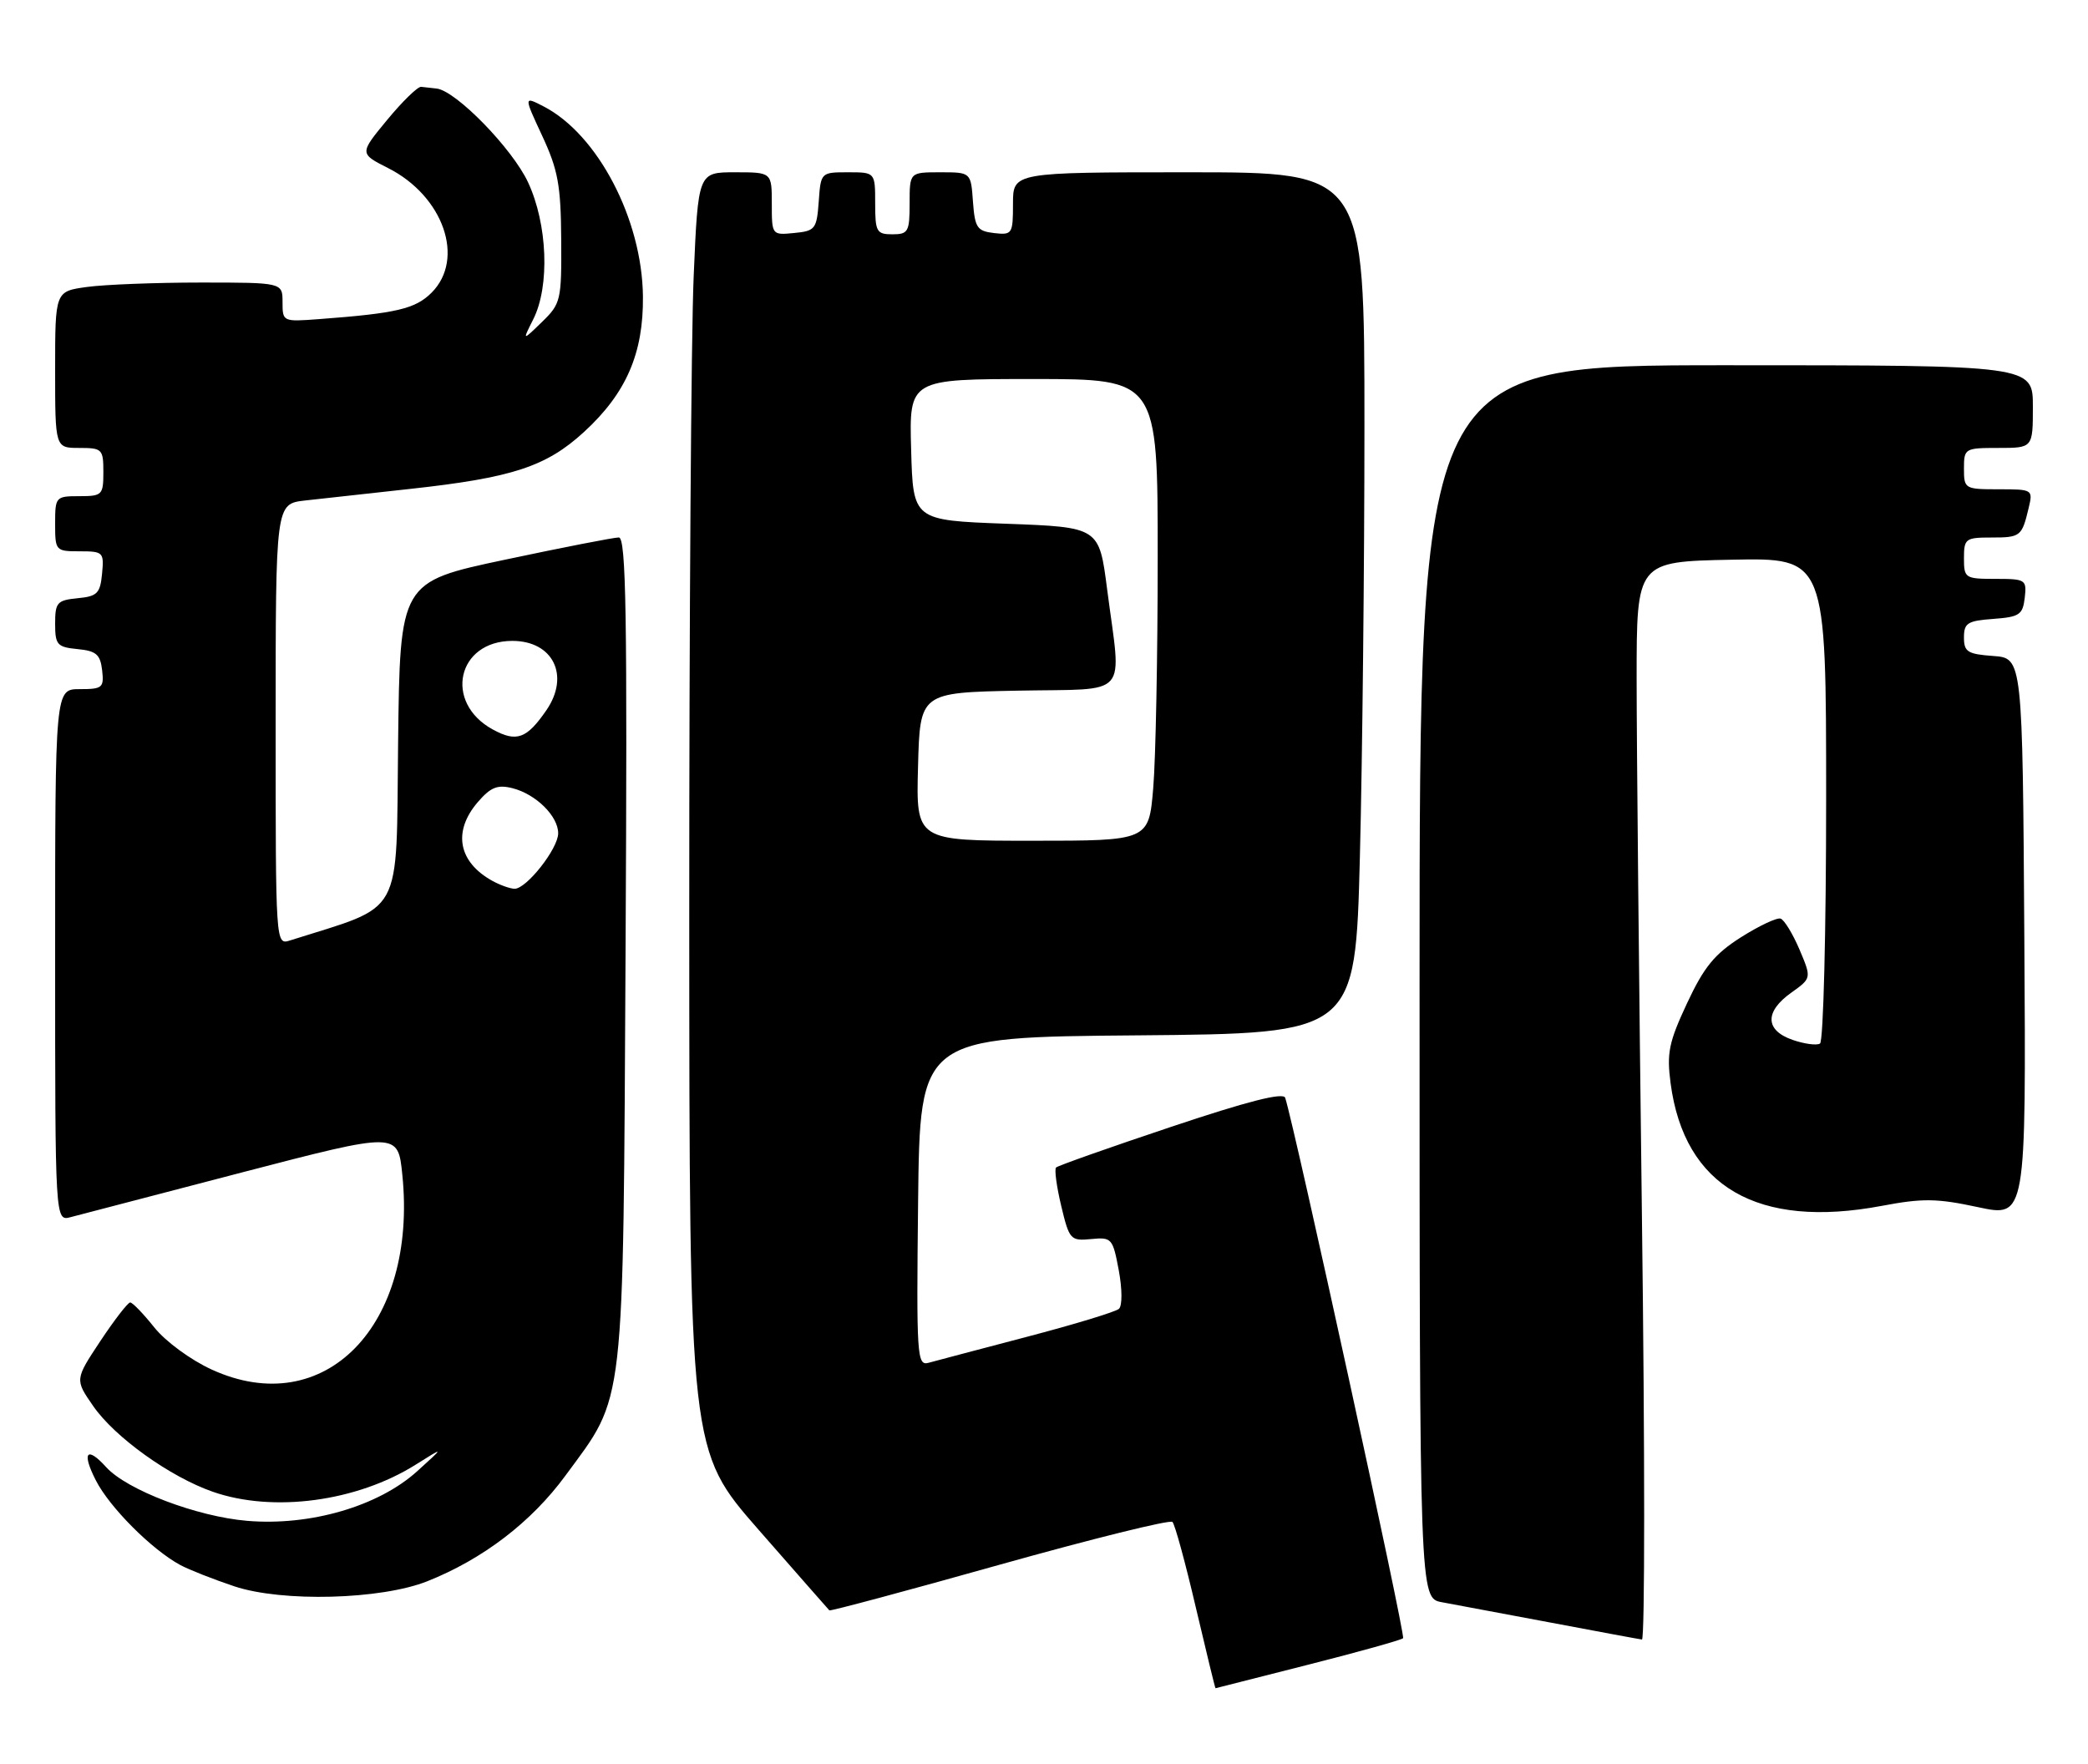 <?xml version="1.0" encoding="UTF-8" standalone="no"?>
<!DOCTYPE svg PUBLIC "-//W3C//DTD SVG 1.1//EN" "http://www.w3.org/Graphics/SVG/1.1/DTD/svg11.dtd" >
<svg xmlns="http://www.w3.org/2000/svg" xmlns:xlink="http://www.w3.org/1999/xlink" version="1.1" viewBox="0 0 303 256">
 <g >
 <path fill="currentColor"
d=" M 189.82 241.57 C 197.15 239.71 203.36 237.98 203.61 237.72 C 203.99 237.34 187.87 163.51 186.50 159.30 C 186.23 158.48 181.04 159.80 169.91 163.53 C 161.00 166.51 153.50 169.16 153.25 169.42 C 152.99 169.68 153.33 172.19 154.00 175.00 C 155.17 179.89 155.35 180.09 158.34 179.80 C 161.33 179.51 161.48 179.69 162.35 184.33 C 162.86 187.07 162.87 189.49 162.37 189.93 C 161.89 190.36 155.88 192.19 149.00 193.99 C 142.12 195.80 135.70 197.49 134.73 197.76 C 133.07 198.21 132.98 196.79 133.23 174.37 C 133.50 150.50 133.50 150.50 165.09 150.24 C 196.68 149.97 196.68 149.97 197.34 124.32 C 197.70 110.22 198.00 82.10 198.00 61.84 C 198.00 25.00 198.00 25.00 172.50 25.00 C 147.00 25.00 147.00 25.00 147.00 29.57 C 147.00 33.96 146.89 34.12 144.25 33.82 C 141.79 33.53 141.47 33.05 141.19 29.25 C 140.89 25.00 140.89 25.00 136.44 25.00 C 132.00 25.00 132.00 25.00 132.00 29.50 C 132.00 33.63 131.80 34.00 129.50 34.00 C 127.20 34.00 127.00 33.63 127.00 29.50 C 127.00 25.00 127.00 25.00 123.06 25.00 C 119.13 25.00 119.11 25.02 118.81 29.25 C 118.52 33.24 118.30 33.52 115.25 33.81 C 112.01 34.13 112.00 34.11 112.00 29.56 C 112.00 25.00 112.00 25.00 106.66 25.00 C 101.31 25.00 101.31 25.00 100.66 40.16 C 100.30 48.50 100.01 90.23 100.02 132.91 C 100.04 210.50 100.04 210.50 110.07 221.97 C 115.59 228.27 120.21 233.54 120.35 233.68 C 120.48 233.82 131.60 230.84 145.05 227.06 C 158.50 223.29 169.79 220.49 170.14 220.85 C 170.50 221.21 172.02 226.79 173.53 233.25 C 175.05 239.71 176.33 244.99 176.39 244.98 C 176.45 244.96 182.50 243.43 189.82 241.57 Z  M 238.27 176.75 C 237.85 143.06 237.50 107.85 237.50 98.50 C 237.50 81.50 237.50 81.50 251.25 81.22 C 265.00 80.94 265.00 80.94 265.00 115.91 C 265.00 135.15 264.60 151.13 264.11 151.43 C 263.63 151.73 261.83 151.49 260.11 150.89 C 256.13 149.50 256.06 146.80 259.95 144.04 C 262.89 141.94 262.89 141.94 261.13 137.78 C 260.15 135.49 258.92 133.47 258.39 133.30 C 257.86 133.12 255.28 134.34 252.65 136.00 C 248.81 138.44 247.28 140.31 244.82 145.57 C 242.17 151.24 241.85 152.80 242.43 157.20 C 244.42 172.21 255.07 178.38 273.09 174.98 C 279.02 173.86 281.08 173.89 287.04 175.17 C 294.02 176.67 294.02 176.67 293.76 136.09 C 293.50 95.50 293.50 95.50 289.25 95.19 C 285.52 94.92 285.00 94.59 285.00 92.50 C 285.00 90.41 285.52 90.08 289.25 89.81 C 293.05 89.53 293.53 89.21 293.82 86.75 C 294.12 84.11 293.96 84.00 289.57 84.00 C 285.16 84.00 285.00 83.90 285.00 81.00 C 285.00 78.17 285.23 78.00 288.94 78.00 C 293.21 78.00 293.40 77.85 294.38 73.75 C 295.03 71.03 294.99 71.00 290.02 71.00 C 285.11 71.00 285.00 70.93 285.00 68.00 C 285.00 65.07 285.11 65.00 290.00 65.00 C 295.00 65.00 295.00 65.00 295.00 59.00 C 295.00 53.00 295.00 53.00 250.50 53.00 C 206.00 53.00 206.00 53.00 206.00 142.45 C 206.00 231.91 206.00 231.91 209.25 232.50 C 211.04 232.83 218.12 234.16 225.00 235.45 C 231.88 236.75 237.85 237.86 238.27 237.91 C 238.70 237.96 238.70 210.44 238.27 176.75 Z  M 62.00 229.46 C 70.07 226.25 77.11 220.87 82.05 214.13 C 90.79 202.24 90.41 205.52 90.78 137.75 C 91.04 89.21 90.86 78.00 89.80 77.99 C 89.09 77.99 81.65 79.44 73.27 81.22 C 58.04 84.45 58.04 84.45 57.77 107.88 C 57.47 133.53 58.76 131.18 42.08 136.47 C 40.00 137.13 40.00 137.11 40.00 105.13 C 40.00 73.12 40.00 73.12 44.25 72.63 C 46.59 72.36 53.44 71.61 59.48 70.95 C 74.33 69.33 79.26 67.72 84.75 62.68 C 90.87 57.07 93.39 51.27 93.30 43.00 C 93.18 31.82 86.75 19.51 78.90 15.45 C 76.00 13.95 76.00 13.95 78.69 19.73 C 80.97 24.63 81.39 26.89 81.44 34.72 C 81.50 43.59 81.39 44.06 78.65 46.72 C 75.79 49.50 75.79 49.50 77.40 46.30 C 79.80 41.50 79.46 32.53 76.63 26.46 C 74.35 21.56 66.16 13.16 63.36 12.85 C 62.61 12.77 61.60 12.65 61.12 12.60 C 60.63 12.54 58.41 14.70 56.19 17.39 C 52.15 22.28 52.15 22.28 56.32 24.39 C 64.35 28.45 67.53 37.56 62.63 42.47 C 60.26 44.83 57.54 45.47 46.25 46.31 C 41.05 46.70 41.00 46.68 41.00 43.85 C 41.00 41.00 41.00 41.00 29.14 41.00 C 22.62 41.00 15.19 41.29 12.64 41.64 C 8.00 42.27 8.00 42.27 8.00 53.64 C 8.00 65.00 8.00 65.00 11.50 65.00 C 14.83 65.00 15.00 65.17 15.00 68.50 C 15.00 71.83 14.83 72.00 11.50 72.00 C 8.08 72.00 8.00 72.10 8.00 76.00 C 8.00 79.92 8.07 80.00 11.56 80.00 C 14.98 80.00 15.11 80.13 14.81 83.25 C 14.54 86.11 14.11 86.54 11.25 86.81 C 8.29 87.10 8.00 87.43 8.00 90.50 C 8.00 93.57 8.29 93.90 11.25 94.19 C 13.96 94.45 14.55 94.96 14.82 97.25 C 15.11 99.80 14.87 100.00 11.57 100.00 C 8.00 100.00 8.00 100.00 8.00 138.61 C 8.00 177.22 8.00 177.22 10.25 176.62 C 11.49 176.29 22.68 173.37 35.12 170.13 C 57.75 164.24 57.75 164.24 58.38 170.44 C 60.63 192.35 47.08 206.22 30.73 198.74 C 27.65 197.33 24.02 194.66 22.39 192.62 C 20.80 190.63 19.23 189.00 18.89 189.00 C 18.56 189.00 16.61 191.52 14.57 194.59 C 10.86 200.19 10.86 200.19 13.53 204.04 C 16.66 208.56 24.68 214.31 30.88 216.47 C 39.65 219.53 51.80 217.90 60.35 212.52 C 64.50 209.91 64.50 209.91 60.54 213.49 C 54.93 218.57 45.03 221.46 35.88 220.69 C 28.57 220.08 18.40 216.21 15.40 212.89 C 12.58 209.78 11.83 210.75 13.91 214.82 C 15.91 218.74 22.02 224.86 26.16 227.10 C 27.45 227.79 30.98 229.18 34.00 230.19 C 40.96 232.51 55.27 232.13 62.00 229.46 Z  M 133.22 111.25 C 133.50 100.50 133.50 100.50 147.75 100.22 C 164.19 99.90 162.74 101.55 160.66 85.50 C 159.50 76.50 159.50 76.50 146.00 76.00 C 132.50 75.50 132.50 75.50 132.22 65.25 C 131.93 55.00 131.93 55.00 149.97 55.00 C 168.00 55.00 168.00 55.00 168.00 80.85 C 168.00 95.07 167.71 110.14 167.35 114.35 C 166.71 122.00 166.71 122.00 149.82 122.00 C 132.93 122.00 132.93 122.00 133.22 111.25 Z  M 71.50 127.85 C 66.50 125.11 65.66 120.67 69.33 116.40 C 71.20 114.23 72.19 113.83 74.35 114.37 C 77.76 115.23 81.00 118.42 81.00 120.92 C 81.00 123.15 76.38 129.01 74.66 128.97 C 74.02 128.95 72.60 128.45 71.50 127.85 Z  M 71.50 105.85 C 64.36 101.94 66.33 93.00 74.35 93.00 C 80.25 93.00 82.73 98.02 79.31 103.03 C 76.44 107.21 74.97 107.75 71.50 105.85 Z "/>
</g>
</svg>
